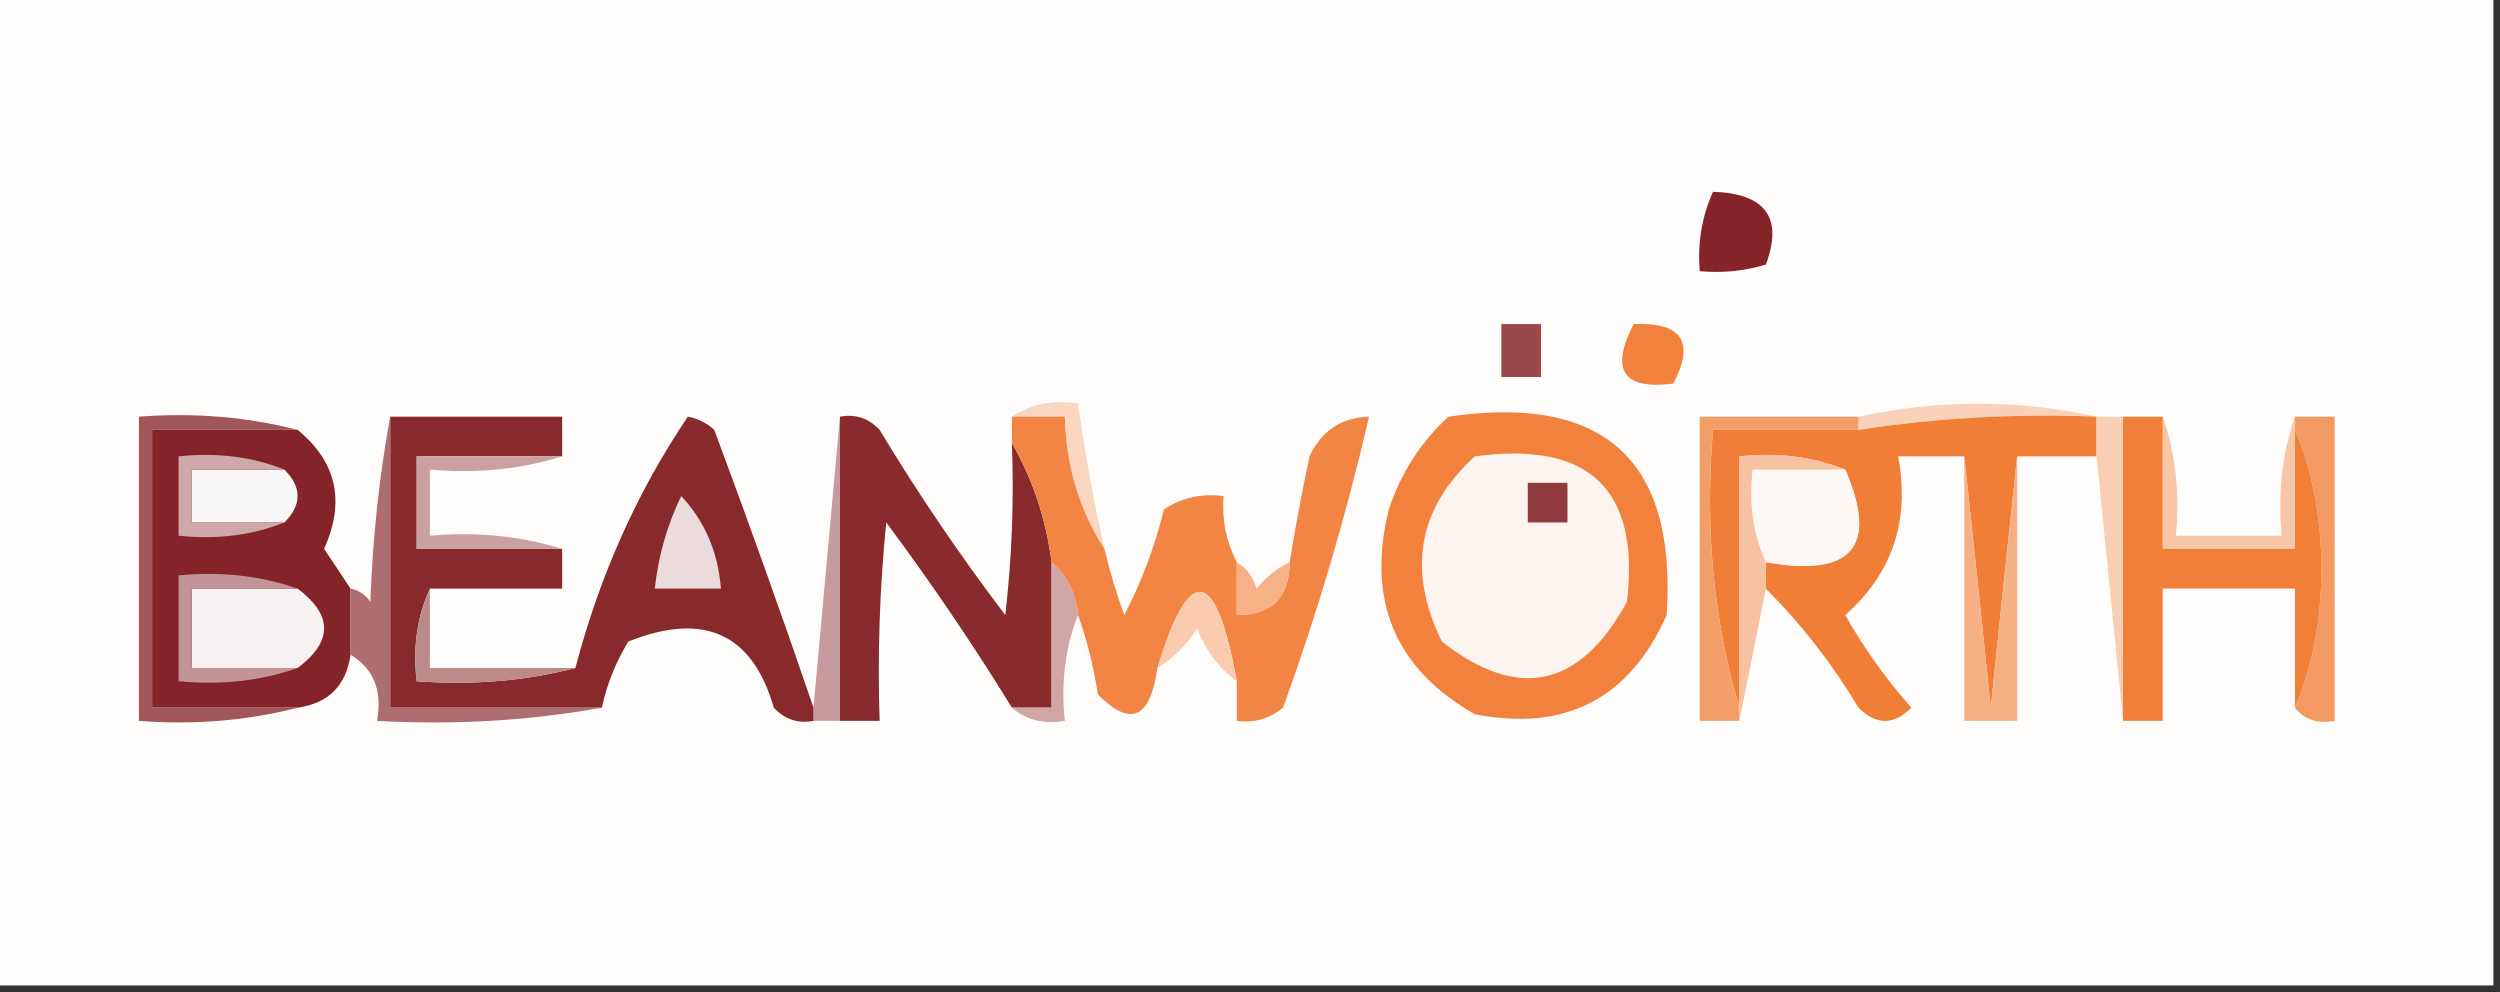 <?xml version="1.0" encoding="UTF-8"?>
<!DOCTYPE svg PUBLIC "-//W3C//DTD SVG 1.1//EN" "http://www.w3.org/Graphics/SVG/1.1/DTD/svg11.dtd">
<svg xmlns="http://www.w3.org/2000/svg" version="1.1" width="189px" height="75px" style="shape-rendering:geometricPrecision; text-rendering:geometricPrecision; image-rendering:optimizeQuality; fill-rule:evenodd; clip-rule:evenodd" xmlns:xlink="http://www.w3.org/1999/xlink">
<rect width="100%" height="100%" fill="#333333" stroke="none"/>
<g><path style="opacity:1" fill="#fefdfc" d="M -0.5,-0.5 C 62.5,-0.5 125.5,-0.5 188.5,-0.5C 188.5,24.5 188.5,49.5 188.5,74.5C 125.5,74.5 62.5,74.5 -0.5,74.5C -0.5,49.5 -0.5,24.5 -0.5,-0.5 Z"/></g>
<g><path style="opacity:1" fill="#852428" d="M 129.5,14.5 C 133.485,14.629 134.818,16.463 133.5,20C 131.866,20.494 130.199,20.66 128.5,20.5C 128.325,18.379 128.659,16.379 129.5,14.5 Z"/></g>
<g><path style="opacity:1" fill="#9a484a" d="M 113.5,24.5 C 114.5,24.5 115.5,24.5 116.5,24.5C 116.5,25.833 116.5,27.167 116.5,28.5C 115.5,28.5 114.5,28.5 113.5,28.5C 113.5,27.167 113.5,25.833 113.5,24.5 Z"/></g>
<g><path style="opacity:1" fill="#f1813c" d="M 123.5,24.5 C 127.161,24.35 128.161,25.85 126.5,29C 122.707,29.487 121.707,27.987 123.5,24.5 Z"/></g>
<g><path style="opacity:1" fill="#f9d1b9" d="M 158.5,31.5 C 152.441,31.254 146.441,31.587 140.5,32.5C 140.5,32.167 140.5,31.833 140.5,31.5C 146.599,30.194 152.599,30.194 158.5,31.5 Z"/></g>
<g><path style="opacity:1" fill="#852428" d="M 22.5,32.5 C 25.45,34.911 26.117,37.911 24.5,41.5C 25.192,42.518 25.859,43.518 26.5,44.5C 26.5,46.167 26.5,47.833 26.5,49.5C 26.167,51.833 24.833,53.167 22.5,53.5C 18.833,53.5 15.167,53.5 11.5,53.5C 11.5,46.5 11.5,39.5 11.5,32.5C 15.167,32.5 18.833,32.5 22.5,32.5 Z"/></g>
<g><path style="opacity:1" fill="#f1813c" d="M 109.5,31.5 C 121.274,29.779 126.774,34.779 126,46.5C 123.189,52.823 118.355,55.323 111.5,54C 105.456,50.551 103.29,45.385 105,38.5C 105.904,35.767 107.404,33.433 109.5,31.5 Z"/></g>
<g><path style="opacity:1" fill="#f17e37" d="M 158.5,31.5 C 158.5,32.5 158.5,33.5 158.5,34.5C 156.5,34.5 154.5,34.5 152.5,34.5C 151.833,40.679 151.167,47.013 150.5,53.5C 149.833,47.013 149.167,40.679 148.5,34.5C 146.833,34.5 145.167,34.5 143.5,34.5C 144.41,39.334 143.077,43.334 139.5,46.5C 140.921,49.009 142.588,51.343 144.5,53.5C 143.167,54.833 141.833,54.833 140.5,53.5C 138.525,50.195 136.191,47.195 133.5,44.5C 133.5,43.833 133.5,43.167 133.5,42.5C 140.021,43.66 142.021,41.327 139.5,35.5C 137.052,34.527 134.385,34.194 131.5,34.5C 131.5,40.833 131.5,47.167 131.5,53.5C 129.539,46.913 128.872,39.913 129.5,32.5C 133.167,32.5 136.833,32.5 140.5,32.5C 146.441,31.587 152.441,31.254 158.5,31.5 Z"/></g>
<g><path style="opacity:1" fill="#a1565a" d="M 22.5,32.5 C 18.833,32.5 15.167,32.5 11.5,32.5C 11.5,39.5 11.5,46.5 11.5,53.5C 15.167,53.5 18.833,53.5 22.5,53.5C 18.702,54.483 14.702,54.817 10.5,54.5C 10.5,46.833 10.5,39.167 10.5,31.5C 14.702,31.183 18.702,31.517 22.5,32.5 Z"/></g>
<g><path style="opacity:1" fill="#c79b9e" d="M 63.5,31.5 C 63.5,39.167 63.5,46.833 63.5,54.5C 62.833,54.5 62.167,54.5 61.5,54.5C 61.5,54.167 61.5,53.833 61.5,53.5C 62.167,46.167 62.833,38.833 63.5,31.5 Z"/></g>
<g><path style="opacity:1" fill="#f39e69" d="M 140.5,31.5 C 140.5,31.833 140.5,32.167 140.5,32.5C 136.833,32.5 133.167,32.5 129.5,32.5C 128.872,39.913 129.539,46.913 131.5,53.5C 131.5,53.833 131.5,54.167 131.5,54.5C 130.5,54.5 129.5,54.5 128.5,54.5C 128.5,46.833 128.5,39.167 128.5,31.5C 132.5,31.5 136.5,31.5 140.5,31.5 Z"/></g>
<g><path style="opacity:1" fill="#f39a62" d="M 173.5,32.5 C 173.5,32.167 173.5,31.833 173.5,31.5C 174.5,31.5 175.5,31.5 176.5,31.5C 176.5,39.167 176.5,46.833 176.5,54.5C 175.209,54.737 174.209,54.404 173.5,53.5C 174.821,50.402 175.488,46.902 175.5,43C 175.488,39.098 174.821,35.598 173.5,32.5 Z"/></g>
<g><path style="opacity:1" fill="#faf7f7" d="M 21.5,35.5 C 22.833,36.833 22.833,38.167 21.5,39.5C 19.167,39.5 16.833,39.5 14.5,39.5C 14.5,38.167 14.5,36.833 14.5,35.5C 16.833,35.5 19.167,35.5 21.5,35.5 Z"/></g>
<g><path style="opacity:1" fill="#fad5c0" d="M 76.5,31.5 C 77.919,30.549 79.585,30.215 81.5,30.5C 82.008,34.197 82.674,37.864 83.5,41.5C 81.59,38.547 80.59,35.214 80.5,31.5C 79.167,31.5 77.833,31.5 76.5,31.5 Z"/></g>
<g><path style="opacity:1" fill="#fdf4f0" d="M 111.5,34.5 C 120.161,33.329 123.994,36.996 123,45.5C 119.433,52.013 114.766,53.013 109,48.5C 106.365,43.087 107.198,38.42 111.5,34.5 Z"/></g>
<g><path style="opacity:1" fill="#fef8f4" d="M 139.5,35.5 C 142.021,41.327 140.021,43.66 133.5,42.5C 132.532,40.393 132.198,38.059 132.5,35.5C 134.833,35.5 137.167,35.5 139.5,35.5 Z"/></g>
<g><path style="opacity:1" fill="#f8cfb5" d="M 158.5,31.5 C 159.167,31.5 159.833,31.5 160.5,31.5C 160.5,39.167 160.5,46.833 160.5,54.5C 159.833,47.833 159.167,41.167 158.5,34.5C 158.5,33.5 158.5,32.5 158.5,31.5 Z"/></g>
<g><path style="opacity:1" fill="#cea8aa" d="M 21.5,35.5 C 19.167,35.5 16.833,35.5 14.5,35.5C 14.5,36.833 14.5,38.167 14.5,39.5C 16.833,39.5 19.167,39.5 21.5,39.5C 19.052,40.473 16.385,40.806 13.5,40.5C 13.5,38.5 13.5,36.5 13.5,34.5C 16.385,34.194 19.052,34.527 21.5,35.5 Z"/></g>
<g><path style="opacity:1" fill="#f7c2a2" d="M 139.5,35.5 C 137.167,35.5 134.833,35.5 132.5,35.5C 132.198,38.059 132.532,40.393 133.5,42.5C 133.5,43.167 133.5,43.833 133.5,44.5C 132.833,47.833 132.167,51.167 131.5,54.5C 131.5,54.167 131.5,53.833 131.5,53.5C 131.5,47.167 131.5,40.833 131.5,34.5C 134.385,34.194 137.052,34.527 139.5,35.5 Z"/></g>
<g><path style="opacity:1" fill="#f5b085" d="M 148.5,34.5 C 149.167,40.679 149.833,47.013 150.5,53.5C 151.167,47.013 151.833,40.679 152.5,34.5C 152.5,41.167 152.5,47.833 152.5,54.5C 151.167,54.5 149.833,54.5 148.5,54.5C 148.5,47.833 148.5,41.167 148.5,34.5 Z"/></g>
<g><path style="opacity:1" fill="#923b3e" d="M 115.5,36.5 C 116.5,36.5 117.5,36.5 118.5,36.5C 118.5,37.5 118.5,38.5 118.5,39.5C 117.5,39.5 116.5,39.5 115.5,39.5C 115.5,38.5 115.5,37.5 115.5,36.5 Z"/></g>
<g><path style="opacity:1" fill="#f7c6a7" d="M 163.5,31.5 C 164.477,34.287 164.81,37.287 164.5,40.5C 167.167,40.5 169.833,40.5 172.5,40.5C 172.19,37.287 172.523,34.287 173.5,31.5C 173.5,31.833 173.5,32.167 173.5,32.5C 173.5,35.5 173.5,38.5 173.5,41.5C 170.167,41.5 166.833,41.5 163.5,41.5C 163.5,38.167 163.5,34.833 163.5,31.5 Z"/></g>
<g><path style="opacity:1" fill="#f17f39" d="M 160.5,31.5 C 161.5,31.5 162.5,31.5 163.5,31.5C 163.5,34.833 163.5,38.167 163.5,41.5C 166.833,41.5 170.167,41.5 173.5,41.5C 173.5,38.5 173.5,35.5 173.5,32.5C 174.821,35.598 175.488,39.098 175.5,43C 175.488,46.902 174.821,50.402 173.5,53.5C 173.5,50.5 173.5,47.5 173.5,44.5C 170.167,44.5 166.833,44.5 163.5,44.5C 163.5,47.833 163.5,51.167 163.5,54.5C 162.5,54.5 161.5,54.5 160.5,54.5C 160.5,46.833 160.5,39.167 160.5,31.5 Z"/></g>
<g><path style="opacity:1" fill="#88292c" d="M 29.5,31.5 C 33.833,31.5 38.167,31.5 42.5,31.5C 42.5,32.5 42.5,33.5 42.5,34.5C 38.833,34.5 35.167,34.5 31.5,34.5C 31.5,36.833 31.5,39.167 31.5,41.5C 35.167,41.5 38.833,41.5 42.5,41.5C 42.5,42.5 42.5,43.5 42.5,44.5C 39.167,44.5 35.833,44.5 32.5,44.5C 31.532,46.607 31.198,48.941 31.5,51.5C 35.702,51.817 39.702,51.483 43.5,50.5C 45.326,43.53 48.159,37.197 52,31.5C 52.772,31.645 53.439,31.978 54,32.5C 56.606,39.486 59.106,46.486 61.5,53.5C 61.5,53.833 61.5,54.167 61.5,54.5C 60.325,54.719 59.325,54.386 58.5,53.5C 56.882,47.886 53.216,46.22 47.5,48.5C 46.544,50.075 45.877,51.742 45.5,53.5C 40.167,53.5 34.833,53.5 29.5,53.5C 29.5,46.167 29.5,38.833 29.5,31.5 Z"/></g>
<g><path style="opacity:1" fill="#ebdbdc" d="M 51.5,37.5 C 53.293,39.426 54.293,41.759 54.5,44.5C 52.833,44.5 51.167,44.5 49.5,44.5C 49.767,42.035 50.434,39.701 51.5,37.5 Z"/></g>
<g><path style="opacity:1" fill="#caa0a3" d="M 42.5,34.5 C 39.375,35.479 36.042,35.813 32.5,35.5C 32.5,37.167 32.5,38.833 32.5,40.5C 36.042,40.187 39.375,40.521 42.5,41.5C 38.833,41.5 35.167,41.5 31.5,41.5C 31.5,39.167 31.5,36.833 31.5,34.5C 35.167,34.5 38.833,34.5 42.5,34.5 Z"/></g>
<g><path style="opacity:1" fill="#f7f1f2" d="M 22.5,44.5 C 25.167,46.5 25.167,48.5 22.5,50.5C 19.833,50.5 17.167,50.5 14.5,50.5C 14.5,48.5 14.5,46.5 14.5,44.5C 17.167,44.5 19.833,44.5 22.5,44.5 Z"/></g>
<g><path style="opacity:1" fill="#c39497" d="M 22.5,44.5 C 19.833,44.5 17.167,44.5 14.5,44.5C 14.5,46.5 14.5,48.5 14.5,50.5C 17.167,50.5 19.833,50.5 22.5,50.5C 19.713,51.477 16.713,51.81 13.5,51.5C 13.5,48.833 13.5,46.167 13.5,43.5C 16.713,43.19 19.713,43.523 22.5,44.5 Z"/></g>
<g><path style="opacity:1" fill="#892b2d" d="M 63.5,31.5 C 64.675,31.281 65.675,31.614 66.5,32.5C 69.419,37.34 72.586,42.006 76,46.5C 76.499,42.179 76.666,37.846 76.5,33.5C 78.072,36.215 79.072,39.215 79.5,42.5C 79.5,46.167 79.5,49.833 79.5,53.5C 78.5,53.5 77.5,53.5 76.5,53.5C 73.555,48.714 70.388,44.048 67,39.5C 66.501,44.489 66.334,49.489 66.5,54.5C 65.5,54.5 64.5,54.5 63.5,54.5C 63.5,46.833 63.5,39.167 63.5,31.5 Z"/></g>
<g><path style="opacity:1" fill="#cfa6a5" d="M 79.5,42.5 C 80.674,43.514 81.34,44.847 81.5,46.5C 80.527,48.948 80.194,51.615 80.5,54.5C 78.901,54.768 77.568,54.434 76.5,53.5C 77.5,53.5 78.5,53.5 79.5,53.5C 79.5,49.833 79.5,46.167 79.5,42.5 Z"/></g>
<g><path style="opacity:1" fill="#f28544" d="M 76.5,31.5 C 77.833,31.5 79.167,31.5 80.5,31.5C 80.59,35.214 81.59,38.547 83.5,41.5C 83.892,43.179 84.392,44.846 85,46.5C 86.299,43.994 87.299,41.327 88,38.5C 89.356,37.62 90.856,37.286 92.5,37.5C 92.366,39.291 92.699,40.958 93.5,42.5C 93.5,43.833 93.5,45.167 93.5,46.5C 96.142,46.512 97.475,45.179 97.5,42.5C 97.933,39.834 98.433,37.168 99,34.5C 99.908,32.561 101.408,31.561 103.5,31.5C 101.772,38.977 99.606,46.311 97,53.5C 95.989,54.337 94.822,54.67 93.5,54.5C 93.5,53.5 93.5,52.5 93.5,51.5C 91.932,42.845 89.932,42.511 87.5,50.5C 86.965,54.334 85.465,55.001 83,52.5C 82.685,50.414 82.185,48.414 81.5,46.5C 81.34,44.847 80.674,43.514 79.5,42.5C 79.072,39.215 78.072,36.215 76.5,33.5C 76.5,32.833 76.5,32.167 76.5,31.5 Z"/></g>
<g><path style="opacity:1" fill="#facbaf" d="M 93.5,51.5 C 92.15,50.517 91.15,49.184 90.5,47.5C 89.712,48.77 88.712,49.77 87.5,50.5C 89.932,42.511 91.932,42.845 93.5,51.5 Z"/></g>
<g><path style="opacity:1" fill="#f7b186" d="M 93.5,42.5 C 94.222,42.917 94.722,43.584 95,44.5C 95.708,43.62 96.542,42.953 97.5,42.5C 97.475,45.179 96.142,46.512 93.5,46.5C 93.5,45.167 93.5,43.833 93.5,42.5 Z"/></g>
<g><path style="opacity:1" fill="#ae6d70" d="M 29.5,31.5 C 29.5,38.833 29.5,46.167 29.5,53.5C 34.833,53.5 40.167,53.5 45.5,53.5C 40.025,54.489 34.358,54.822 28.5,54.5C 28.923,52.219 28.256,50.552 26.5,49.5C 26.5,47.833 26.5,46.167 26.5,44.5C 27.117,44.611 27.617,44.944 28,45.5C 28.174,40.649 28.674,35.982 29.5,31.5 Z"/></g>
<g><path style="opacity:1" fill="#bd8a8c" d="M 32.5,44.5 C 32.5,46.5 32.5,48.5 32.5,50.5C 36.167,50.5 39.833,50.5 43.5,50.5C 39.702,51.483 35.702,51.817 31.5,51.5C 31.198,48.941 31.532,46.607 32.5,44.5 Z"/></g>
</svg>
